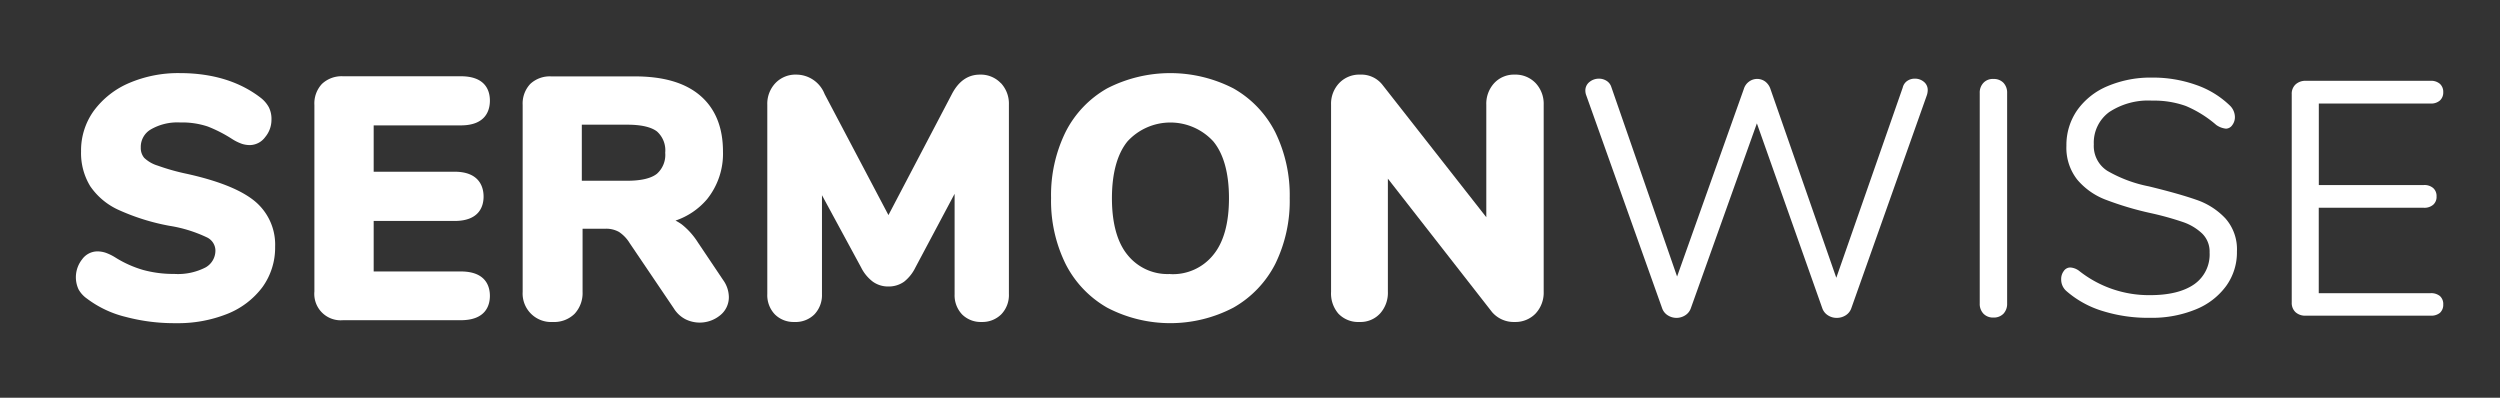 <svg id="Layer_1" data-name="Layer 1" xmlns="http://www.w3.org/2000/svg" viewBox="0 0 396 63"><rect x="0" y="0" width="396" height="63" fill="#333333" stroke="none"/><defs><style>.cls-1{fill:#fff;}</style></defs><title>Sermonwise_txt_W</title><path class="cls-1" d="M40.19,31.73C38,30,34.45,28.61,29.58,27.53A34.24,34.24,0,0,1,25,26.24,5.31,5.31,0,0,1,22.84,25a2.42,2.42,0,0,1-.54-1.64,3.2,3.2,0,0,1,1.54-2.83,8.38,8.38,0,0,1,4.69-1.13,12.79,12.79,0,0,1,4.38.64,21.68,21.68,0,0,1,3.89,2,7.43,7.43,0,0,0,1.54.75,4.15,4.15,0,0,0,1.29.19A3.05,3.05,0,0,0,42,21.72,4.25,4.25,0,0,0,43,19,4.13,4.13,0,0,0,42.59,17a4.83,4.83,0,0,0-1.32-1.53c-3.35-2.58-7.66-3.89-12.79-3.89a19.74,19.74,0,0,0-8,1.56,13.55,13.55,0,0,0-5.62,4.41A10.73,10.73,0,0,0,12.84,24a10.07,10.07,0,0,0,1.45,5.49,10.86,10.86,0,0,0,4.56,3.79,34.48,34.48,0,0,0,8,2.49,21.62,21.62,0,0,1,5.9,1.82,2.34,2.34,0,0,1,1.37,2,3.06,3.06,0,0,1-1.52,2.75,9.54,9.54,0,0,1-5,1.05,18.12,18.12,0,0,1-4.93-.63,17.34,17.34,0,0,1-4.44-2,7.85,7.85,0,0,0-1.48-.72,4.15,4.15,0,0,0-1.35-.22A3,3,0,0,0,13,41.09a4.56,4.56,0,0,0-.56,4.74,4.39,4.39,0,0,0,1.32,1.46,16.75,16.75,0,0,0,6.12,2.9,30,30,0,0,0,8,1A21.1,21.1,0,0,0,36,49.72a12.89,12.89,0,0,0,5.58-4.25,10.67,10.67,0,0,0,2-6.38A8.93,8.93,0,0,0,40.19,31.73Z"/><path class="cls-1" d="M73,19.86c4,0,4.6-2.45,4.6-3.92S77,12.08,73,12.08H54.32A4.53,4.53,0,0,0,51,13.29a4.52,4.52,0,0,0-1.2,3.34V46.17a4.18,4.18,0,0,0,4.54,4.55H73c4,0,4.6-2.42,4.6-3.86S77,43,73,43H59.19V35H72c4,0,4.6-2.42,4.6-3.86S76,27.2,72,27.2H59.19V19.86Z"/><path class="cls-1" d="M110.54,38.39A11.42,11.42,0,0,0,108,35.55a7.52,7.52,0,0,0-1-.61,11.3,11.3,0,0,0,5-3.39A11.5,11.5,0,0,0,114.52,24c0-3.82-1.21-6.8-3.6-8.85s-5.84-3.05-10.36-3.05H87.3A4.53,4.53,0,0,0,84,13.29a4.53,4.53,0,0,0-1.21,3.34v29.6A4.51,4.51,0,0,0,87.56,51,4.61,4.61,0,0,0,91,49.72a4.81,4.81,0,0,0,1.28-3.49v-10h3.59a4.16,4.16,0,0,1,2.18.51,5.66,5.66,0,0,1,1.69,1.77l7,10.35a4.7,4.7,0,0,0,1.86,1.72A5.1,5.1,0,0,0,114,50a3.66,3.66,0,0,0,1.45-3,4.71,4.71,0,0,0-.91-2.65Zm-5.17-14.2a4,4,0,0,1-1.32,3.34h0c-.93.73-2.51,1.1-4.7,1.1H92.16V19.75h7.19c2.19,0,3.78.36,4.71,1.07A4,4,0,0,1,105.37,24.19Z"/><path class="cls-1" d="M158.53,13.17a4.38,4.38,0,0,0-3.32-1.35c-1.85,0-3.34,1-4.42,3.06L140.73,34.07,130.62,14.9a4.83,4.83,0,0,0-4.48-3.08,4.38,4.38,0,0,0-3.32,1.35,4.75,4.75,0,0,0-1.28,3.41v30a4.39,4.39,0,0,0,1.21,3.23A4.18,4.18,0,0,0,125.82,51,4.22,4.22,0,0,0,129,49.8a4.41,4.41,0,0,0,1.2-3.2V30.92l6.21,11.46a6.34,6.34,0,0,0,1.85,2.24,4.13,4.13,0,0,0,2.46.76,4.2,4.2,0,0,0,2.49-.76A6.46,6.46,0,0,0,145,42.37l6.21-11.67V46.6a4.39,4.39,0,0,0,1.21,3.23A4.18,4.18,0,0,0,155.47,51a4.25,4.25,0,0,0,3.13-1.21,4.39,4.39,0,0,0,1.21-3.23v-30a4.75,4.75,0,0,0-1.28-3.41Z"/><path class="cls-1" d="M195.37,14a21.89,21.89,0,0,0-20,0,16.49,16.49,0,0,0-6.59,6.92,22.66,22.66,0,0,0-2.29,10.44,22.61,22.61,0,0,0,2.29,10.43,16.6,16.6,0,0,0,6.59,6.94h0a21.57,21.57,0,0,0,20,0A16.66,16.66,0,0,0,202,41.81a22.61,22.61,0,0,0,2.29-10.43A22.66,22.66,0,0,0,202,20.94,16.55,16.55,0,0,0,195.37,14Zm-10,29.4a8.11,8.11,0,0,1-6.75-3c-1.66-2-2.49-5.08-2.49-9s.83-7,2.46-9a9.22,9.22,0,0,1,13.6,0c1.65,2,2.48,5.06,2.48,9s-.84,7-2.51,9A8.2,8.2,0,0,1,185.38,43.42Z"/><path class="cls-1" d="M243.25,13.17h0a4.4,4.4,0,0,0-3.33-1.35,4.26,4.26,0,0,0-3.25,1.36,4.82,4.82,0,0,0-1.24,3.4V34.41L219,13.46a4.25,4.25,0,0,0-3.56-1.64,4.38,4.38,0,0,0-3.32,1.35,4.75,4.75,0,0,0-1.28,3.41V46.23A4.9,4.9,0,0,0,212,49.68,4.33,4.33,0,0,0,215.35,51a4.21,4.21,0,0,0,3.28-1.37,4.9,4.9,0,0,0,1.21-3.44V28.3l16.49,21.12A4.51,4.51,0,0,0,239.92,51a4.42,4.42,0,0,0,3.33-1.35,4.85,4.85,0,0,0,1.27-3.46V16.58A4.78,4.78,0,0,0,243.25,13.17Z"/><path class="cls-1" d="M302.13,12.8a2.07,2.07,0,0,1,1.16-.34,2.17,2.17,0,0,1,1.45.5,1.64,1.64,0,0,1,.61,1.35,2.62,2.62,0,0,1-.16.84L293.25,48.82a2.16,2.16,0,0,1-.9,1.13,2.59,2.59,0,0,1-1.43.4,2.49,2.49,0,0,1-1.37-.4,2.16,2.16,0,0,1-.9-1.13L278.29,19.54,267.83,48.82a2.16,2.16,0,0,1-.9,1.13,2.56,2.56,0,0,1-2.75,0,2.16,2.16,0,0,1-.9-1.13l-12-33.67a2.14,2.14,0,0,1-.16-.79,1.7,1.7,0,0,1,.66-1.38,2.34,2.34,0,0,1,1.5-.52,2.19,2.19,0,0,1,1.19.34,1.77,1.77,0,0,1,.77,1l10.41,30,10.57-29.7a2.23,2.23,0,0,1,.85-1.19,2.16,2.16,0,0,1,2.53,0,2.44,2.44,0,0,1,.85,1.22L290.87,44l10.52-30.12A1.77,1.77,0,0,1,302.13,12.8Z"/><path class="cls-1" d="M314.18,49.69a2.23,2.23,0,0,1-.59-1.61V14.73a2.22,2.22,0,0,1,.59-1.61,2,2,0,0,1,1.58-.61,2.09,2.09,0,0,1,1.59.61,2.25,2.25,0,0,1,.58,1.61V48.08a2.27,2.27,0,0,1-.58,1.61,2.12,2.12,0,0,1-1.59.61A2.09,2.09,0,0,1,314.18,49.69Z"/><path class="cls-1" d="M333.07,49.27a15.6,15.6,0,0,1-5.79-3.2,2.43,2.43,0,0,1-.79-1.85,2.11,2.11,0,0,1,.42-1.3,1.24,1.24,0,0,1,1-.55,2.56,2.56,0,0,1,1.48.58,17.77,17.77,0,0,0,11.2,3.8c3,0,5.35-.58,7-1.74A5.75,5.75,0,0,0,350,40a4,4,0,0,0-1.17-3,8.31,8.31,0,0,0-3.06-1.83,47.47,47.47,0,0,0-5.13-1.42,50,50,0,0,1-7.11-2.12,11,11,0,0,1-4.49-3.17,8.16,8.16,0,0,1-1.72-5.39,9.64,9.64,0,0,1,1.72-5.63,11.15,11.15,0,0,1,4.81-3.8,17.47,17.47,0,0,1,7.06-1.35,20.37,20.37,0,0,1,6.89,1.14,14.49,14.49,0,0,1,5.37,3.25,2.58,2.58,0,0,1,.84,1.85,2.08,2.08,0,0,1-.42,1.29,1.24,1.24,0,0,1-1,.56,3.26,3.26,0,0,1-1.54-.59,18,18,0,0,0-4.81-3,14.86,14.86,0,0,0-5.33-.85,11.2,11.2,0,0,0-6.82,1.82,6,6,0,0,0-2.43,5.1,4.67,4.67,0,0,0,2.14,4.2,21.33,21.33,0,0,0,6.58,2.46q4.8,1.17,7.56,2.14a11.28,11.28,0,0,1,4.57,2.94,7.37,7.37,0,0,1,1.82,5.23,9.08,9.08,0,0,1-1.72,5.49,11.07,11.07,0,0,1-4.83,3.7,18.18,18.18,0,0,1-7.14,1.32A24.19,24.19,0,0,1,333.07,49.27Z"/><path class="cls-1" d="M363.61,49.45a2,2,0,0,1-.6-1.53v-33a2,2,0,0,1,.6-1.54,2.29,2.29,0,0,1,1.62-.58H385a2.11,2.11,0,0,1,1.48.48,1.7,1.7,0,0,1,.53,1.32,1.7,1.7,0,0,1-.53,1.32,2.11,2.11,0,0,1-1.48.48h-17.7V29.31h16.64a2.11,2.11,0,0,1,1.48.48,1.67,1.67,0,0,1,.53,1.32,1.64,1.64,0,0,1-.53,1.32,2.11,2.11,0,0,1-1.48.48H367.29V46.44H385a2.2,2.2,0,0,1,1.48.45,1.68,1.68,0,0,1,.53,1.34,1.71,1.71,0,0,1-.53,1.33A2.15,2.15,0,0,1,385,50H365.23A2.25,2.25,0,0,1,363.61,49.45Z"/></svg>